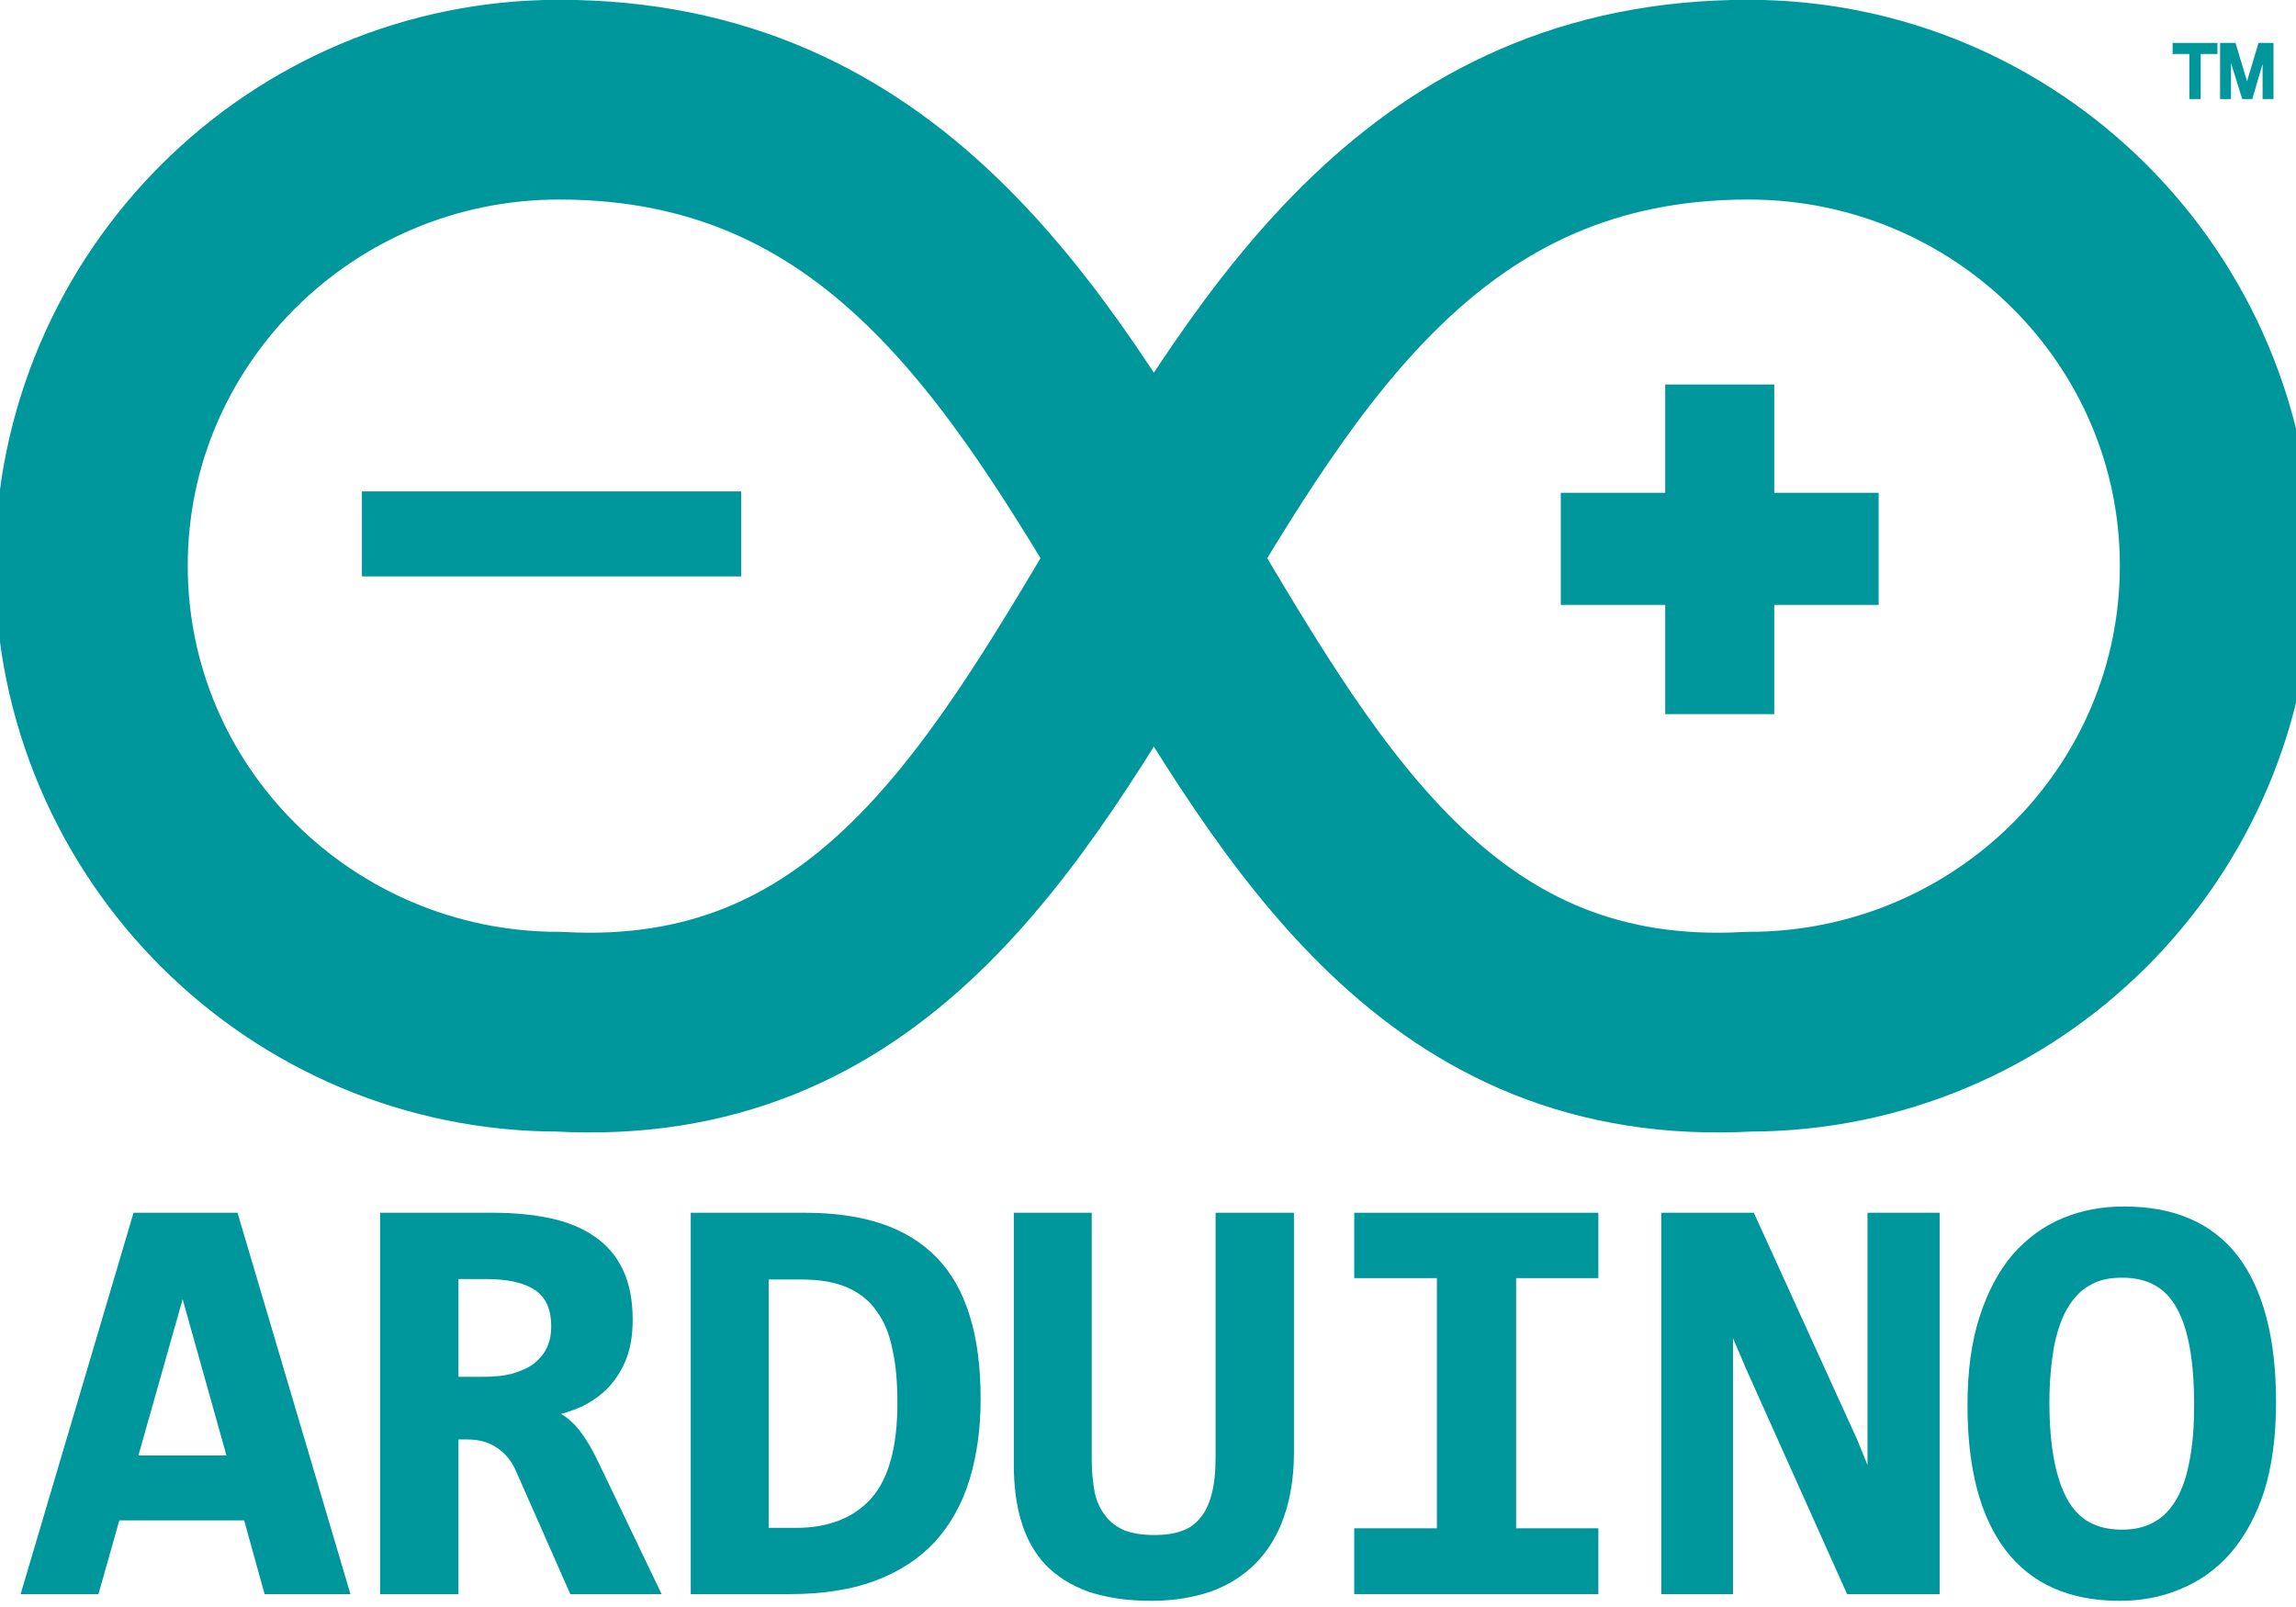 <?xml version="1.0" encoding="UTF-8"?>
<svg xmlns="http://www.w3.org/2000/svg" xmlns:xlink="http://www.w3.org/1999/xlink" width="20pt" height="14pt" viewBox="0 0 20 14" version="1.1">
<g id="surface1">
<path style="fill:none;stroke-width:60;stroke-linecap:butt;stroke-linejoin:miter;stroke:rgb(0%,59.216%,61.176%);stroke-opacity:1;stroke-miterlimit:4;" d="M 173.953 29.941 C 93.656 29.941 28.406 92.695 28.406 169.941 C 28.406 247.324 93.656 309.941 173.953 309.941 C 363.938 320.059 343.969 29.941 543.938 29.941 C 624.375 29.941 689.484 92.695 689.484 169.941 C 689.484 247.324 624.375 309.941 543.938 309.941 C 353.953 320.059 374.062 29.941 173.953 29.941 " transform="matrix(0.028,0,0,0.029,0,0)"/>
<path style="fill-rule:nonzero;fill:rgb(0%,59.216%,61.176%);fill-opacity:1;stroke-width:20;stroke-linecap:butt;stroke-linejoin:miter;stroke:rgb(0%,59.216%,61.176%);stroke-opacity:1;stroke-miterlimit:4;" d="M 528.047 194.668 L 528.047 161.855 L 495.562 161.855 L 495.562 148.184 L 528.047 148.184 L 528.047 115.645 L 541.969 115.645 L 541.969 148.184 L 574.453 148.184 L 574.453 161.855 L 541.969 161.855 L 541.969 194.668 Z M 528.047 194.668 " transform="matrix(0.028,0,0,0.029,0,0.286)"/>
<path style="fill-rule:nonzero;fill:rgb(0%,59.216%,61.176%);fill-opacity:1;stroke-width:1;stroke-linecap:butt;stroke-linejoin:miter;stroke:rgb(0%,59.216%,61.176%);stroke-opacity:1;stroke-miterlimit:4;" d="M 681.609 29.258 L 681.609 15.723 L 676.406 15.723 L 676.406 13.398 L 689.344 13.398 L 689.344 15.723 L 684.141 15.723 L 684.141 29.258 Z M 691.172 29.258 L 691.172 13.398 L 695.109 13.398 L 699.047 26.113 L 702.984 13.398 L 706.781 13.398 L 706.781 29.258 L 704.391 29.258 L 704.391 15.859 L 700.312 29.258 L 697.922 29.258 L 693.562 15.723 L 693.562 29.258 Z M 691.172 29.258 " transform="matrix(0.028,0,0,0.029,0,0)"/>
<path style="fill-rule:nonzero;fill:rgb(0%,59.216%,61.176%);fill-opacity:1;stroke-width:2.398;stroke-linecap:butt;stroke-linejoin:miter;stroke:rgb(0%,59.216%,61.176%);stroke-opacity:1;stroke-miterlimit:4;" d="M 83.228 494.795 L 76.868 471.849 L 36.222 471.849 L 29.724 494.795 L 8.019 494.795 L 42.443 378.536 L 72.997 378.536 L 107.422 494.795 Z M 56.822 399.813 L 41.476 454.048 L 72.029 454.048 Z M 56.822 399.813 " transform="matrix(0.028,0,0,0.028,0,0)"/>
<path style="fill-rule:nonzero;fill:rgb(0%,59.216%,61.176%);fill-opacity:1;stroke-width:2.398;stroke-linecap:butt;stroke-linejoin:miter;stroke:rgb(0%,59.216%,61.176%);stroke-opacity:1;stroke-miterlimit:4;" d="M 178.207 494.795 L 161.755 457.525 C 160.234 453.909 158.022 451.267 155.257 449.459 C 152.63 447.651 149.312 446.678 145.579 446.678 L 141.432 446.678 L 141.432 494.795 L 119.45 494.795 L 119.45 378.536 L 153.46 378.536 C 159.819 378.536 165.626 379.092 170.88 380.205 C 176.133 381.317 180.557 383.125 184.152 385.628 C 187.885 388.131 190.788 391.469 192.723 395.641 C 194.659 399.674 195.627 404.68 195.627 410.66 C 195.627 414.971 195.074 418.726 193.829 422.063 C 192.585 425.401 190.788 428.182 188.576 430.685 C 186.364 433.05 183.599 434.997 180.557 436.526 C 177.377 437.917 174.059 439.029 170.327 439.586 C 173.23 440.142 175.718 441.811 178.207 444.453 C 180.557 447.095 182.907 450.85 185.258 455.856 L 203.922 494.795 Z M 172.677 412.746 C 172.677 407.044 170.88 403.011 167.285 400.508 C 163.69 398.005 158.299 396.754 150.971 396.754 L 141.432 396.754 L 141.432 429.573 L 150.28 429.573 C 153.736 429.573 156.778 429.295 159.543 428.6 C 162.308 427.765 164.658 426.792 166.594 425.401 C 168.529 423.871 170.05 422.203 171.156 419.977 C 172.124 417.891 172.677 415.527 172.677 412.746 Z M 172.677 412.746 " transform="matrix(0.028,0,0,0.028,0,0)"/>
<path style="fill-rule:nonzero;fill:rgb(0%,59.216%,61.176%);fill-opacity:1;stroke-width:2.398;stroke-linecap:butt;stroke-linejoin:miter;stroke:rgb(0%,59.216%,61.176%);stroke-opacity:1;stroke-miterlimit:4;" d="M 303.878 435.275 C 303.878 444.175 302.772 452.38 300.56 459.75 C 298.348 467.121 294.892 473.379 290.191 478.663 C 285.49 483.808 279.407 487.841 272.08 490.623 C 264.753 493.404 255.905 494.795 245.674 494.795 L 216.088 494.795 L 216.088 378.536 L 250.513 378.536 C 259.361 378.536 267.241 379.648 273.877 381.874 C 280.513 384.099 286.182 387.575 290.606 392.164 C 295.03 396.754 298.348 402.594 300.56 409.826 C 302.772 416.918 303.878 425.401 303.878 435.275 Z M 280.375 436.665 C 280.375 430.407 279.96 424.706 278.854 419.838 C 277.887 414.832 276.228 410.66 273.739 407.323 C 271.389 403.846 268.209 401.343 264.2 399.535 C 260.052 397.727 255.075 396.893 249.13 396.893 L 237.932 396.893 L 237.932 476.577 L 247.609 476.577 C 258.255 476.577 266.412 473.24 272.08 466.842 C 277.61 460.445 280.375 450.433 280.375 436.665 Z M 280.375 436.665 " transform="matrix(0.028,0,0,0.028,0,0)"/>
<path style="fill-rule:nonzero;fill:rgb(0%,59.216%,61.176%);fill-opacity:1;stroke-width:2.398;stroke-linecap:butt;stroke-linejoin:miter;stroke:rgb(0%,59.216%,61.176%);stroke-opacity:1;stroke-miterlimit:4;" d="M 401.346 452.102 C 401.346 459.472 400.24 466.008 398.304 471.571 C 396.369 477.133 393.465 481.862 389.733 485.616 C 386 489.371 381.576 492.152 376.184 494.099 C 370.792 495.907 364.847 496.881 358.211 496.881 C 350.745 496.881 344.386 495.907 338.994 494.099 C 333.602 492.152 329.316 489.371 325.998 485.894 C 322.68 482.279 320.33 477.968 318.809 472.822 C 317.288 467.816 316.597 461.975 316.597 455.717 L 316.597 378.536 L 338.441 378.536 L 338.441 454.327 C 338.441 458.22 338.856 461.697 339.409 464.757 C 340.1 467.816 341.344 470.319 343.003 472.405 C 344.662 474.63 346.874 476.16 349.363 477.272 C 351.99 478.246 355.17 478.802 359.041 478.802 C 362.635 478.802 365.677 478.385 368.165 477.411 C 370.654 476.577 372.728 475.047 374.387 472.961 C 376.046 471.014 377.29 468.372 378.119 465.174 C 378.949 461.975 379.364 458.081 379.364 453.492 L 379.364 378.536 L 401.346 378.536 Z M 401.346 452.102 " transform="matrix(0.028,0,0,0.028,0,0)"/>
<path style="fill-rule:nonzero;fill:rgb(0%,59.216%,61.176%);fill-opacity:1;stroke-width:2.398;stroke-linecap:butt;stroke-linejoin:miter;stroke:rgb(0%,59.216%,61.176%);stroke-opacity:1;stroke-miterlimit:4;" d="M 422.498 396.475 L 422.498 378.536 L 496.048 378.536 L 496.048 396.475 L 470.472 396.475 L 470.472 476.716 L 496.048 476.716 L 496.048 494.795 L 422.498 494.795 L 422.498 476.716 L 448.213 476.716 L 448.213 396.475 Z M 422.498 396.475 " transform="matrix(0.028,0,0,0.028,0,0)"/>
<path style="fill-rule:nonzero;fill:rgb(0%,59.216%,61.176%);fill-opacity:1;stroke-width:2.398;stroke-linecap:butt;stroke-linejoin:miter;stroke:rgb(0%,59.216%,61.176%);stroke-opacity:1;stroke-miterlimit:4;" d="M 575.405 494.795 L 544.298 425.401 L 537.939 410.521 L 537.939 494.795 L 518.03 494.795 L 518.03 378.536 L 544.851 378.536 L 576.649 448.347 L 582.179 461.975 L 582.179 378.536 L 602.226 378.536 L 602.226 494.795 Z M 575.405 494.795 " transform="matrix(0.028,0,0,0.028,0,0)"/>
<path style="fill-rule:nonzero;fill:rgb(0%,59.216%,61.176%);fill-opacity:1;stroke-width:2.398;stroke-linecap:butt;stroke-linejoin:miter;stroke:rgb(0%,59.216%,61.176%);stroke-opacity:1;stroke-miterlimit:4;" d="M 706.883 436.248 C 706.883 446.817 705.638 455.856 703.288 463.505 C 700.8 471.154 697.343 477.411 693.058 482.418 C 688.772 487.285 683.795 490.901 677.988 493.265 C 672.181 495.768 665.96 496.881 659.462 496.881 C 644.116 496.881 632.641 491.735 624.899 481.583 C 617.157 471.432 613.286 456.691 613.286 437.222 C 613.286 426.653 614.53 417.613 617.019 409.965 C 619.507 402.316 622.826 396.058 627.111 391.052 C 631.397 386.185 636.512 382.43 642.319 380.066 C 647.987 377.702 654.209 376.589 660.845 376.589 C 676.191 376.589 687.666 381.595 695.408 391.747 C 703.012 401.899 706.883 416.779 706.883 436.248 Z M 683.795 437.222 C 683.795 423.454 681.997 413.163 678.265 406.488 C 674.532 399.674 668.587 396.336 660.154 396.336 C 655.868 396.336 652.273 397.171 649.37 398.979 C 646.328 400.647 643.978 403.29 642.043 406.627 C 640.107 409.965 638.724 414.137 637.757 419.143 C 636.927 424.149 636.374 429.851 636.374 436.248 C 636.374 450.016 638.31 460.167 642.043 466.982 C 645.775 473.796 651.72 477.133 660.154 477.133 C 664.301 477.133 667.896 476.299 670.937 474.491 C 673.979 472.822 676.329 470.18 678.265 466.842 C 680.2 463.366 681.583 459.194 682.412 454.327 C 683.38 449.32 683.795 443.619 683.795 437.222 Z M 683.795 437.222 " transform="matrix(0.028,0,0,0.028,0,0)"/>
<path style="fill-rule:nonzero;fill:rgb(0%,59.216%,61.176%);fill-opacity:1;stroke-width:23.619;stroke-linecap:butt;stroke-linejoin:miter;stroke:rgb(0%,59.216%,61.176%);stroke-opacity:1;stroke-miterlimit:4;" d="M 321.427 266.348 L 321.427 248.807 L 374.636 248.807 L 374.636 266.348 Z M 321.427 266.348 " transform="matrix(0.043,0,0,0.018,-10.161,0.015)"/>
</g>
</svg>
